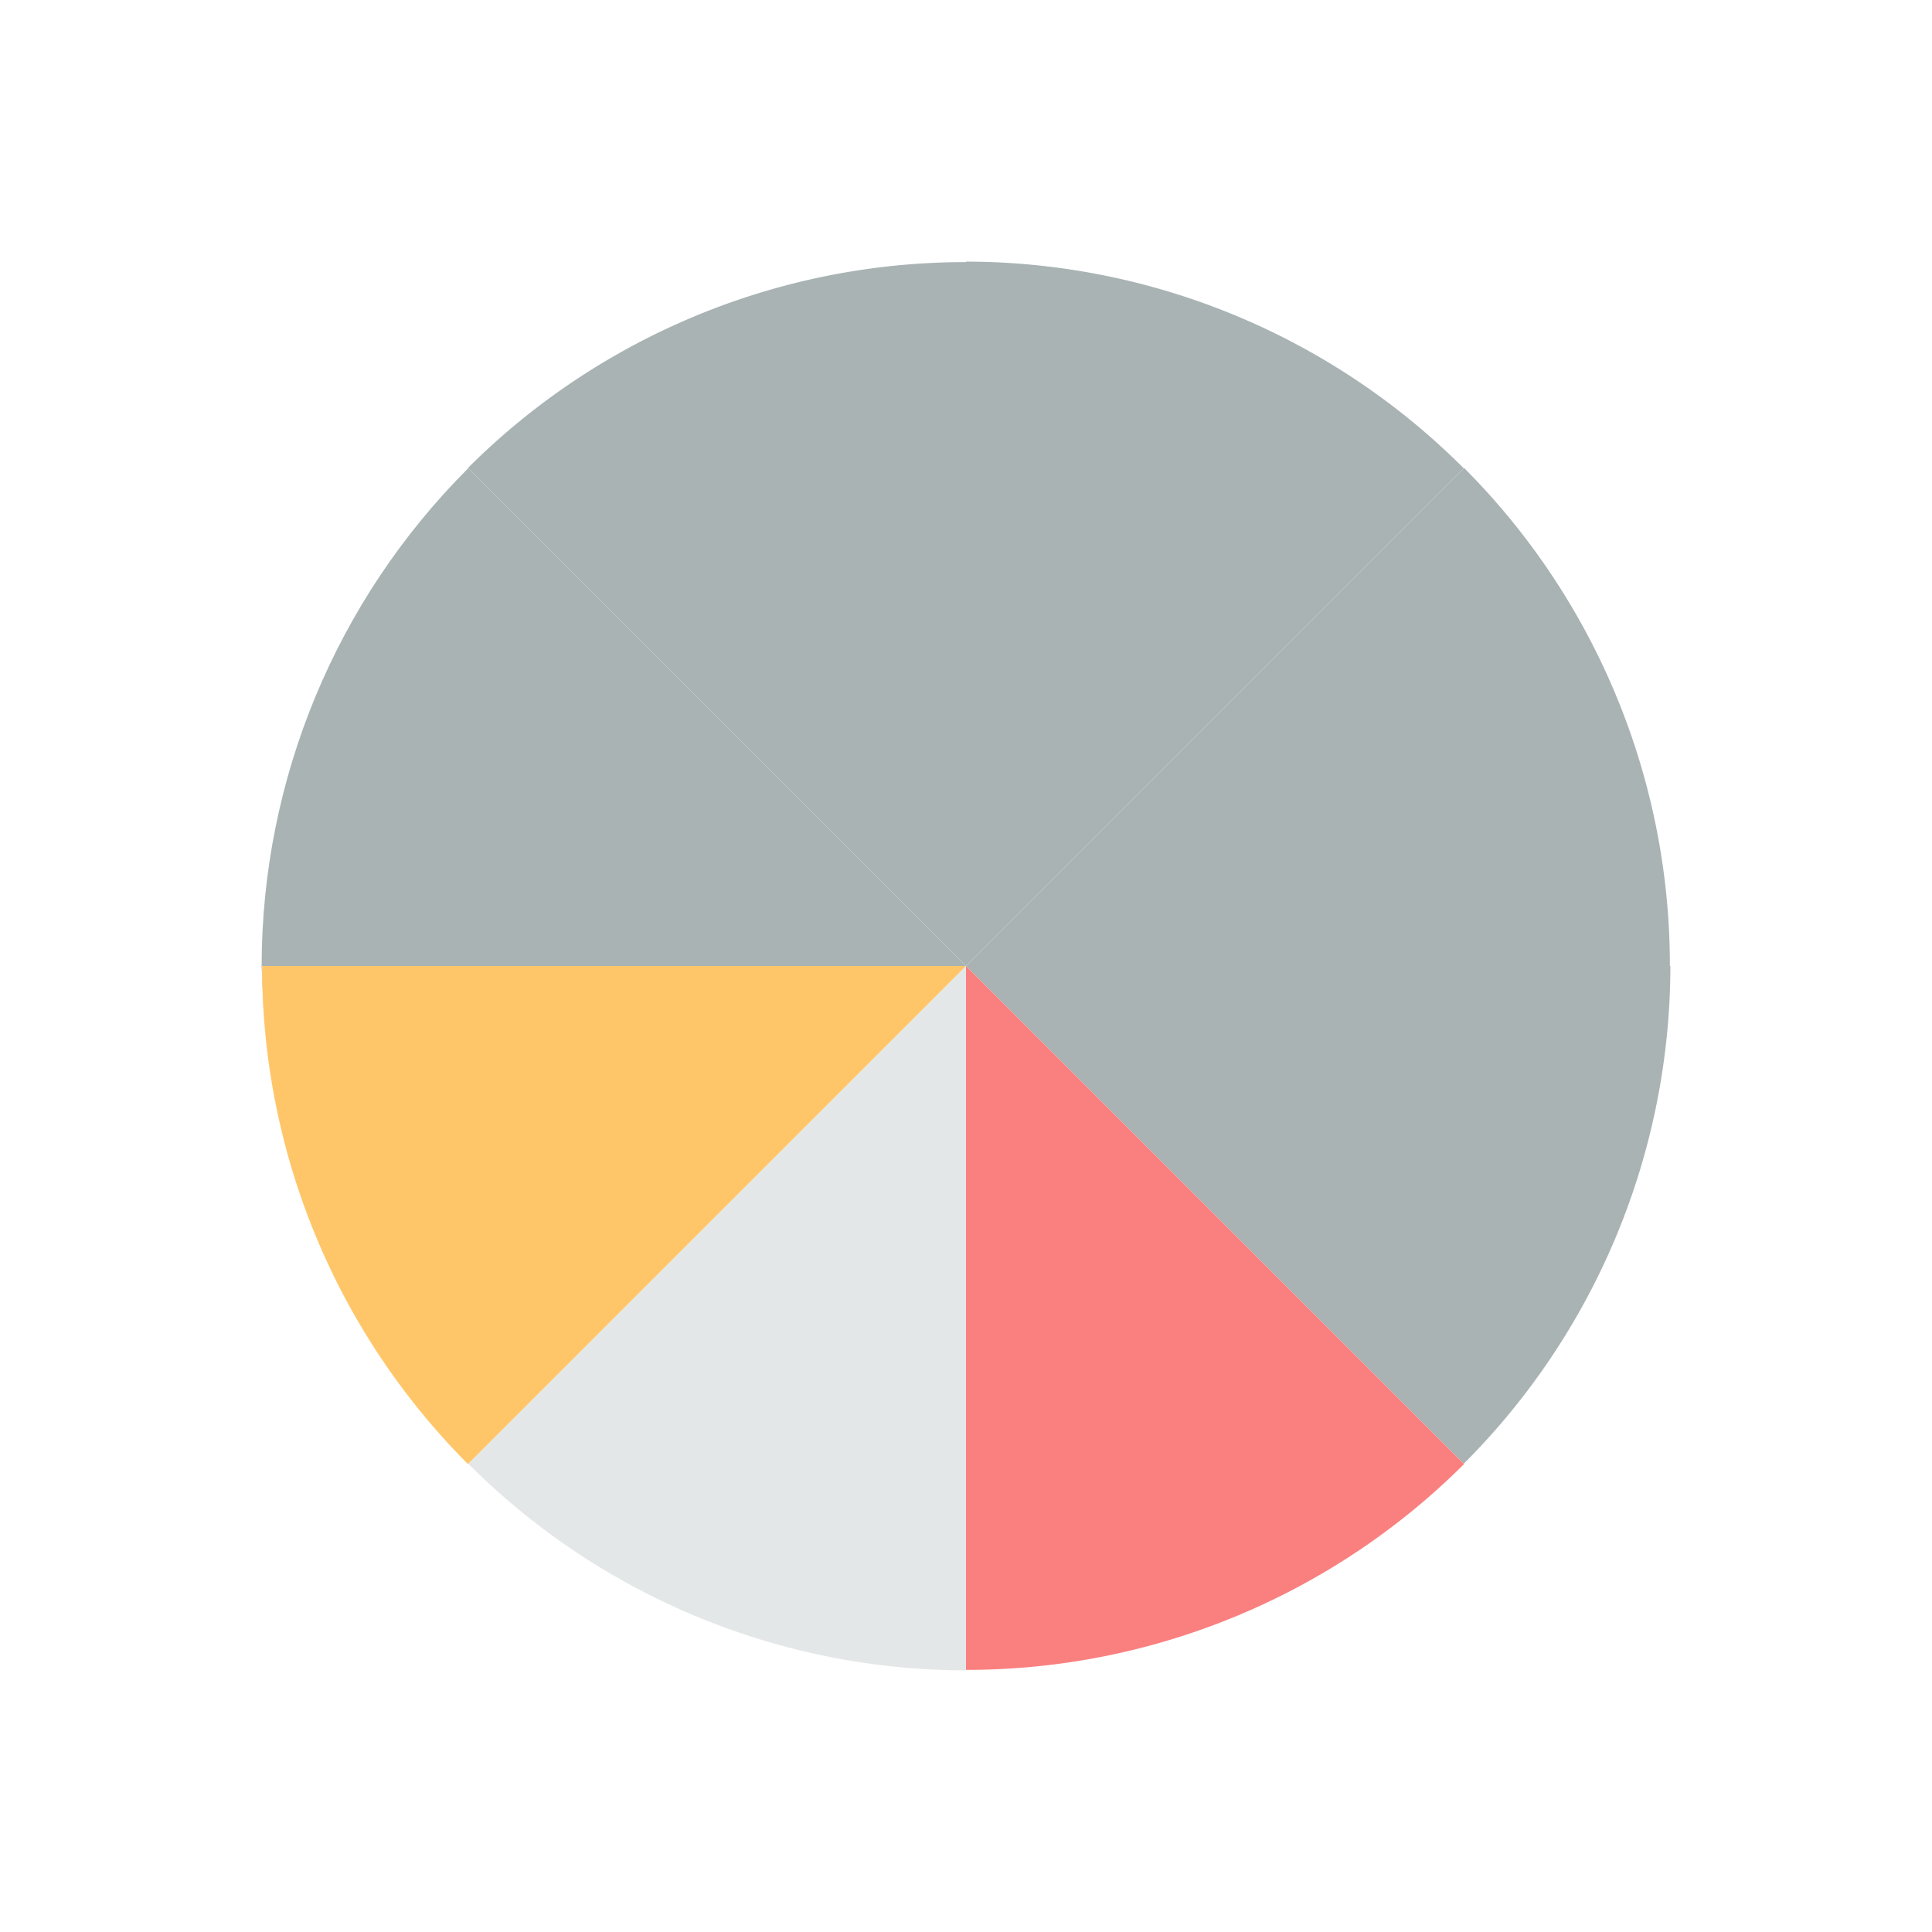 <?xml version="1.0" encoding="UTF-8" standalone="no"?>
<!-- Created with Inkscape (http://www.inkscape.org/) -->

<svg
   xmlns:dc="http://purl.org/dc/elements/1.1/"
   xmlns:cc="http://creativecommons.org/ns#"
   xmlns:rdf="http://www.w3.org/1999/02/22-rdf-syntax-ns#"
   xmlns:svg="http://www.w3.org/2000/svg"
   xmlns="http://www.w3.org/2000/svg"
   xmlns:sodipodi="http://sodipodi.sourceforge.net/DTD/sodipodi-0.dtd"
   xmlns:inkscape="http://www.inkscape.org/namespaces/inkscape"
   version="1.0"
   width="48"
   height="48"
   id="svg3366"
   inkscape:version="0.91 r13725"
   sodipodi:docname="gparted1.svg">
  <sodipodi:namedview
     pagecolor="#ffffff"
     bordercolor="#666666"
     borderopacity="1"
     objecttolerance="10"
     gridtolerance="10"
     guidetolerance="10"
     inkscape:pageopacity="0"
     inkscape:pageshadow="2"
     inkscape:window-width="1920"
     inkscape:window-height="1013"
     id="namedview118048"
     showgrid="false"
     inkscape:zoom="13.088938"
     inkscape:cx="32.413356"
     inkscape:cy="34.811892"
     inkscape:window-x="0"
     inkscape:window-y="0"
     inkscape:window-maximized="1"
     inkscape:current-layer="svg3366"
     inkscape:object-nodes="true" />
  <defs
     id="defs3368" />
  <path
     style="opacity:1;fill:#a9b3b4;fill-opacity:1;fill-rule:evenodd;stroke:none;stroke-width:1;stroke-linecap:square;stroke-linejoin:miter;stroke-miterlimit:4;stroke-dasharray:none;stroke-opacity:1"
     d="M 24,24 Z M 24,24 11.633,11.633 C 8.35,14.912 6.504,19.36 6.5,24 c 0.083,1.85 0.062,1.503 0.012,0 z"
     id="path19126"
     inkscape:connector-curvature="0"
     sodipodi:nodetypes="ccccccc" />
  <path
     style="opacity:1;fill:#a9b3b4;fill-opacity:1;fill-rule:evenodd;stroke:none;stroke-width:1;stroke-linecap:square;stroke-linejoin:miter;stroke-miterlimit:4;stroke-dasharray:none;stroke-opacity:1"
     d="m 24,6.5 0,17.5 12.366,-12.366 A 17.5,17.5 0 0 0 24,6.5 Z"
     id="path4793"
     inkscape:connector-curvature="0" />
  <path
     id="path4798"
     d="m 11.626,11.626 12.374,12.374 0,-17.488 A 17.5,17.5 0 0 0 11.626,11.626 Z"
     style="opacity:1;fill:#a9b3b4;fill-opacity:1;fill-rule:evenodd;stroke:none;stroke-width:1;stroke-linecap:square;stroke-linejoin:miter;stroke-miterlimit:4;stroke-dasharray:none;stroke-opacity:1"
     inkscape:connector-curvature="0" />
  <path
     id="path4800"
     d="m 36.374,11.626 -12.374,12.374 17.488,0 A 17.5,17.5 0 0 0 36.374,11.626 Z"
     style="opacity:1;fill:#a9b3b4;fill-opacity:1;fill-rule:evenodd;stroke:none;stroke-width:1;stroke-linecap:square;stroke-linejoin:miter;stroke-miterlimit:4;stroke-dasharray:none;stroke-opacity:1"
     inkscape:connector-curvature="0" />
  <path
     inkscape:connector-curvature="0"
     style="opacity:1;fill:#a9b3b4;fill-opacity:1;fill-rule:evenodd;stroke:none;stroke-width:1;stroke-linecap:square;stroke-linejoin:miter;stroke-miterlimit:4;stroke-dasharray:none;stroke-opacity:1"
     d="m 41.5,24 -17.5,-1e-6 12.366,12.366 a 17.5,17.5 0 0 0 5.134,-12.366 z"
     id="path4802" />
  <path
     id="path4804"
     d="M 36.374,36.374 24,24 l 0,17.488 A 17.5,17.5 0 0 0 36.374,36.374 Z"
     style="opacity:1;fill:#fa8080;fill-opacity:1;fill-rule:evenodd;stroke:none;stroke-width:1;stroke-linecap:square;stroke-linejoin:miter;stroke-miterlimit:4;stroke-dasharray:none;stroke-opacity:1"
     inkscape:connector-curvature="0" />
  <path
     inkscape:connector-curvature="0"
     style="opacity:1;fill:#e4e7e8;fill-opacity:1;fill-rule:evenodd;stroke:none;stroke-width:1;stroke-linecap:square;stroke-linejoin:miter;stroke-miterlimit:4;stroke-dasharray:none;stroke-opacity:1"
     d="m 24,41.5 10e-7,-17.5 -12.366,12.366 a 17.5,17.5 0 0 0 12.366,5.134 z"
     id="path4806" />
  <path
     id="path4808"
     d="m 11.626,36.374 12.374,-12.374 -17.488,10e-7 a 17.5,17.5 0 0 0 5.114,12.374 z"
     style="opacity:1;fill:#ffc669;fill-opacity:1;fill-rule:evenodd;stroke:none;stroke-width:1;stroke-linecap:square;stroke-linejoin:miter;stroke-miterlimit:4;stroke-dasharray:none;stroke-opacity:1"
     inkscape:connector-curvature="0" />
</svg>

